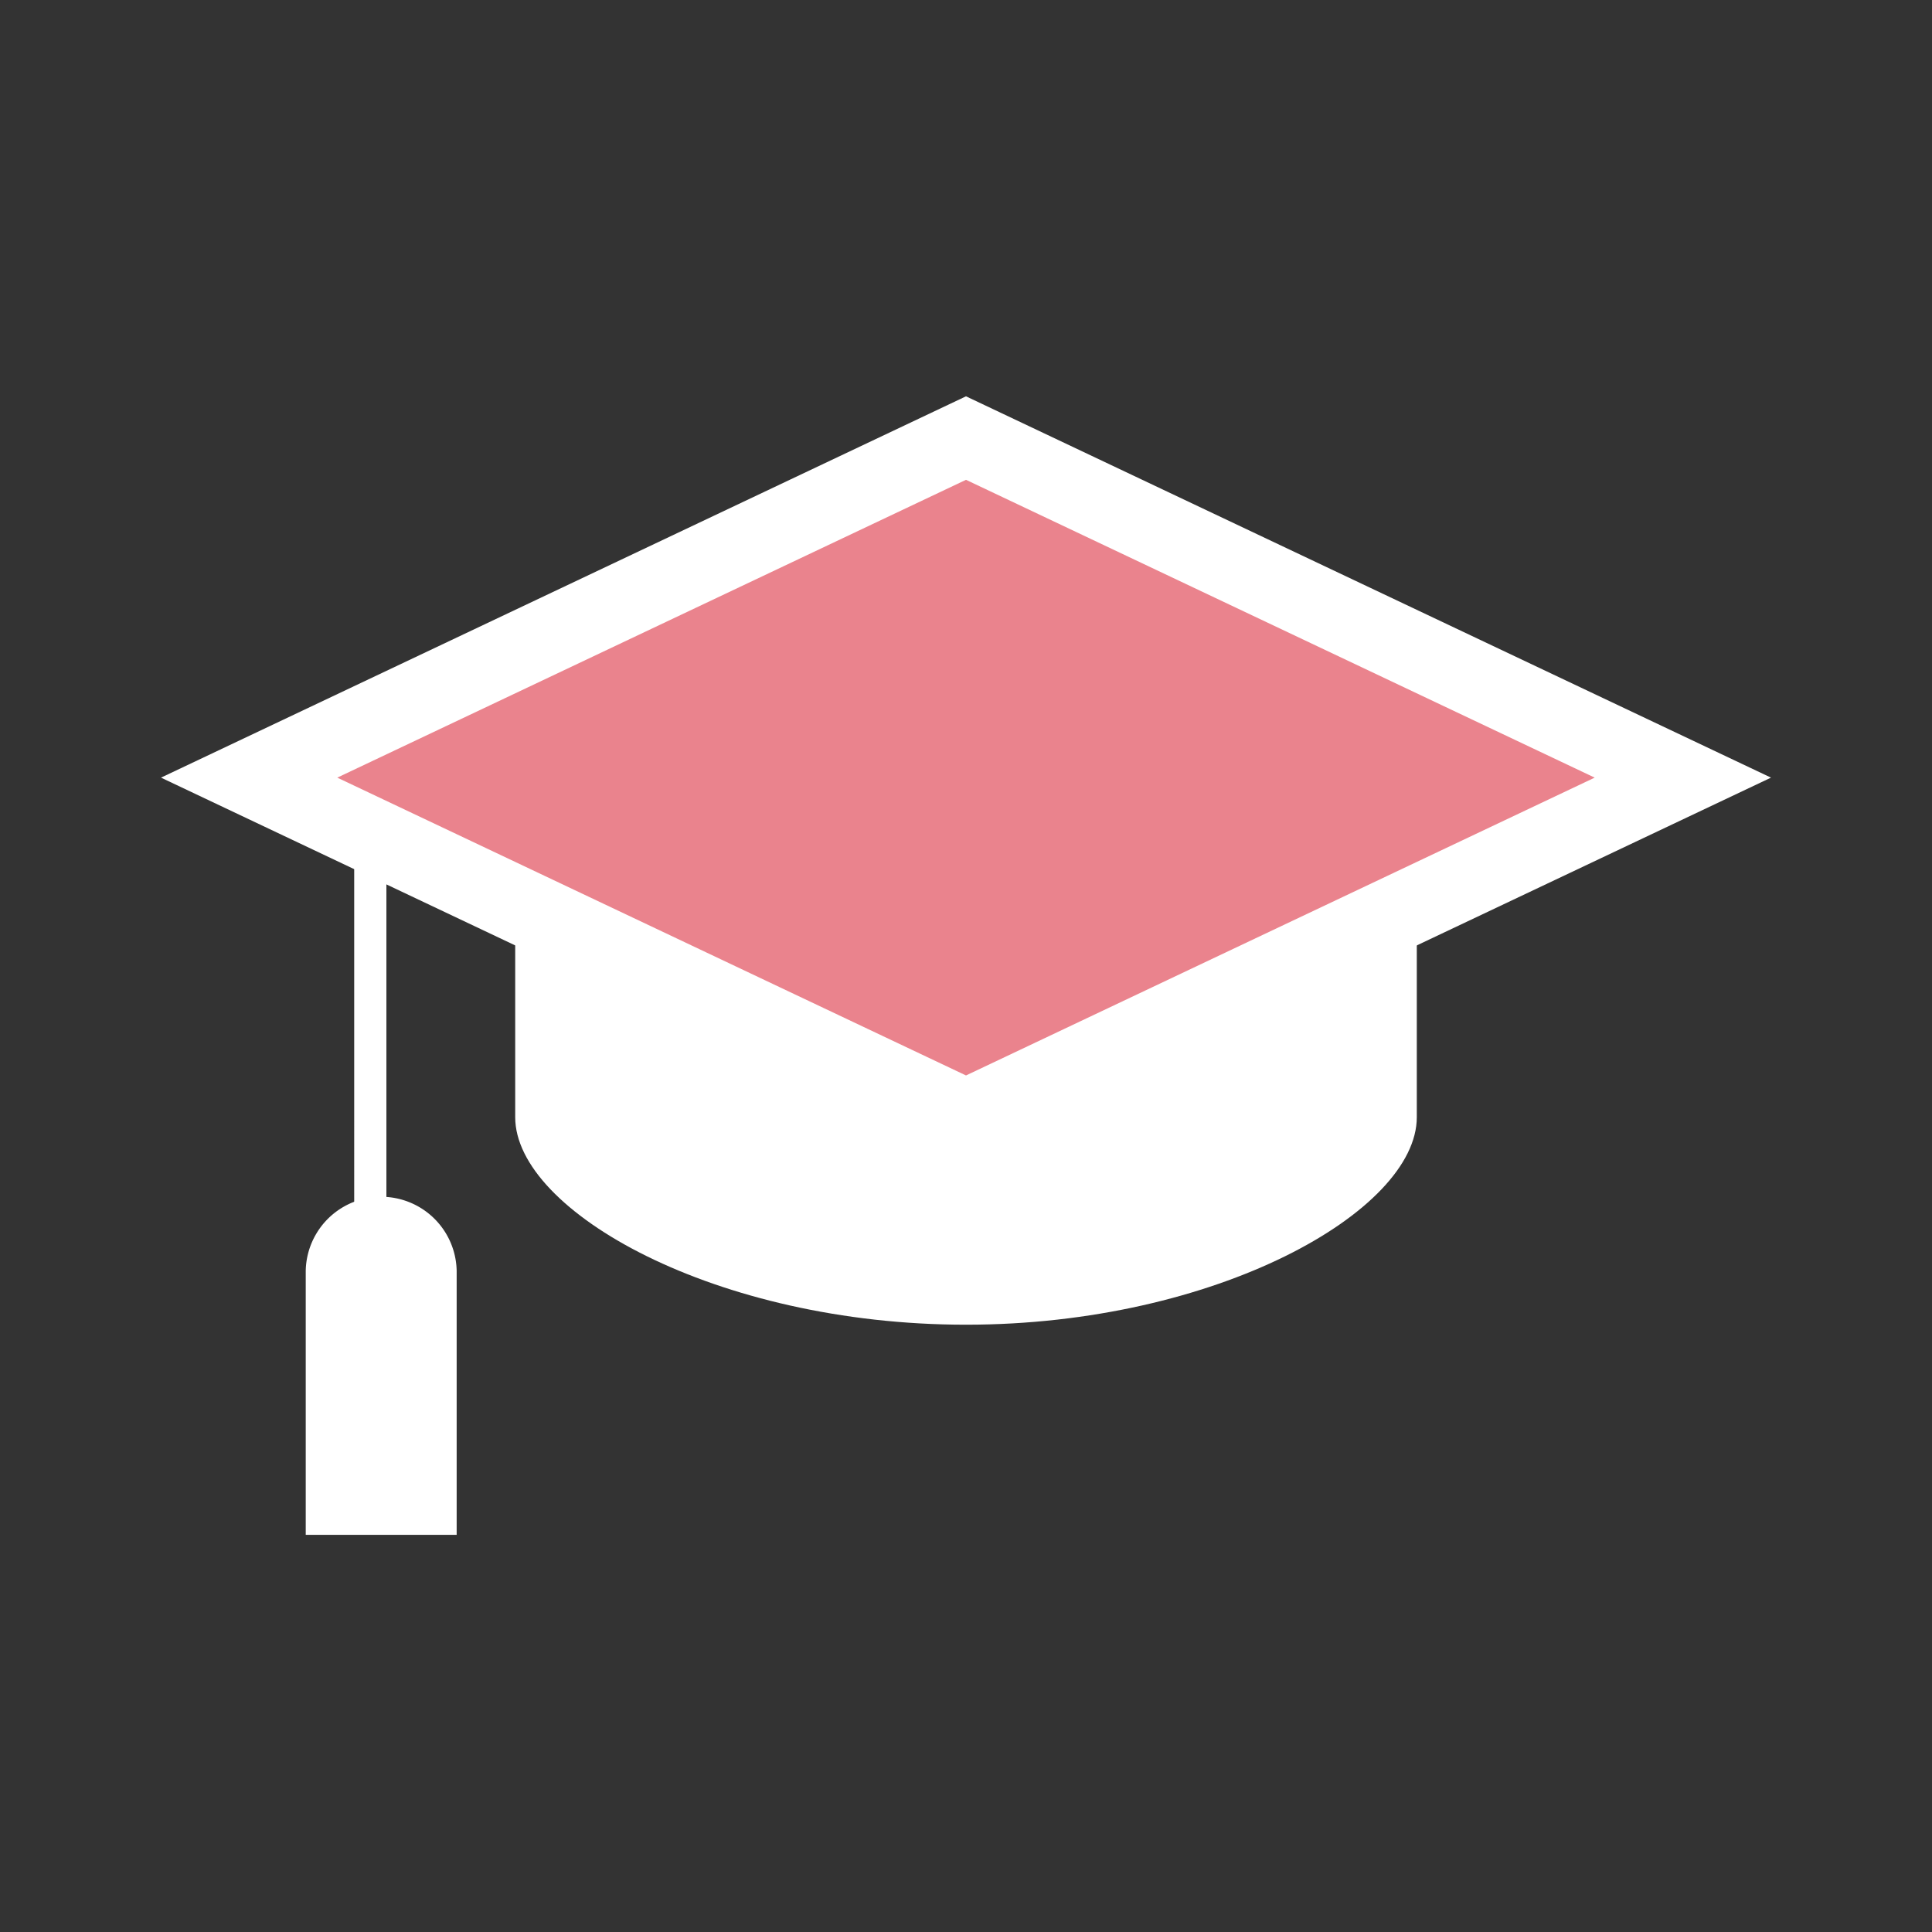<svg xmlns="http://www.w3.org/2000/svg" width="60" height="60"><rect width="100%" height="100%" fill="#333333" stroke="none"/><path fill="#FFF" d="M30 23.564c-7.769 0-14 2.355-14 5.273v5.859c0 2.918 6.231 6.444 14 6.444s14-3.526 14-6.444v-5.859c0-2.918-6.231-5.273-14-5.273zM11.5 38.797c-.324 0-.5-.262-.5-.586V22.979c0-.324.176-.585.5-.585s.5.262.5.585v15.232c0 .324-.176.586-.5.586z"/><path fill="#EA838D" d="M30 34.696L7.737 24.15 30 13.605 52.263 24.15z"/><path fill="#FFF" d="M30 35.992L5 24.15l25-11.842L55 24.15 30 35.992zM10.474 24.15L30 33.399l19.525-9.249L30 14.901 10.474 24.15z"/><g><path fill="#FFF" d="M9.495 47.665v-8.203a2.344 2.344 0 0 1 4.687 0v8.203"/></g></svg>
